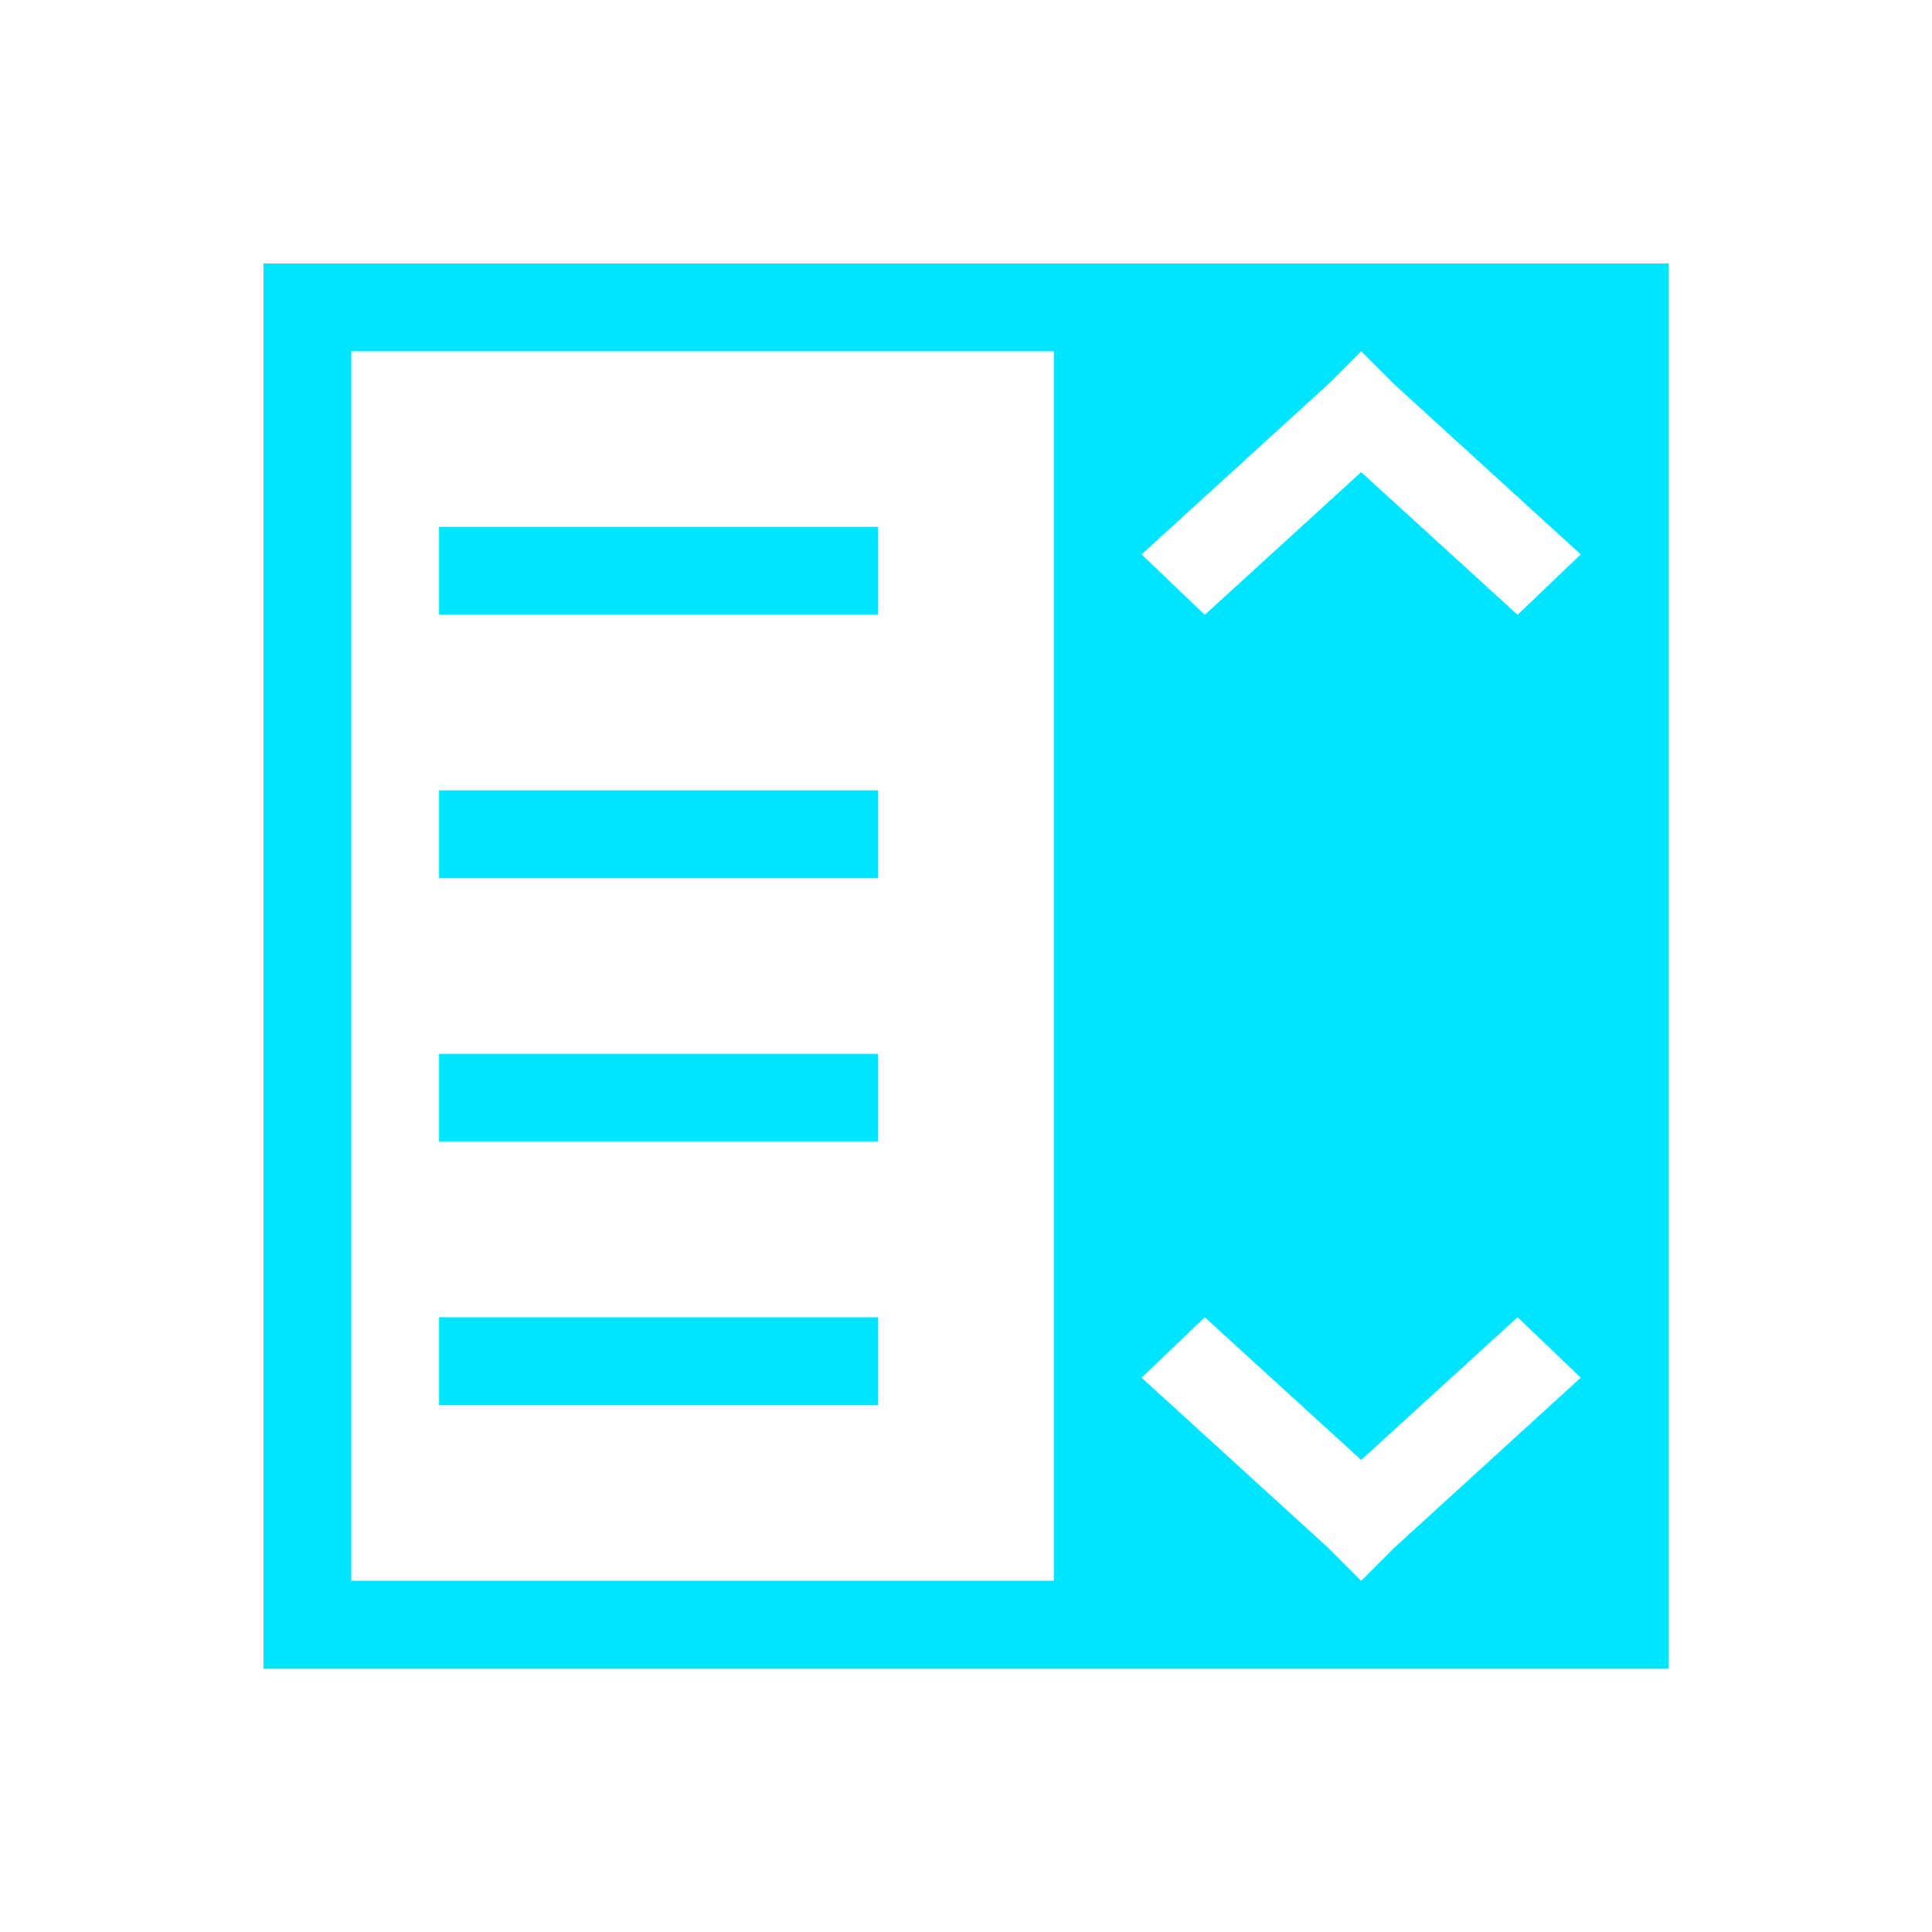 <svg id="svg6" version="1.1" viewBox="0 0 22 22" xmlns="http://www.w3.org/2000/svg">
    <defs id="defs3051">
        <style id="current-color-scheme" type="text/css">.ColorScheme-Text {
        color:#00e5ff;
      }</style>
    </defs>
    <path id="path4" class="ColorScheme-Text" d="m3 3v16h16v-16h-7zm1 1h8v14h-8zm11.5 0 0.375 0.375 2.125 1.938-0.719 0.688-1.781-1.625-1.781 1.625-0.719-0.688 2.125-1.938zm-10.5 2v1h5v-1zm0 3v1h5v-1zm0 3v1h5v-1zm0 3v1h5v-1zm8.719 0 1.781 1.625 1.781-1.625 0.719 0.688-2.125 1.938-0.375 0.375-0.375-0.375-2.125-1.938z" fill="currentColor"/>
</svg>
